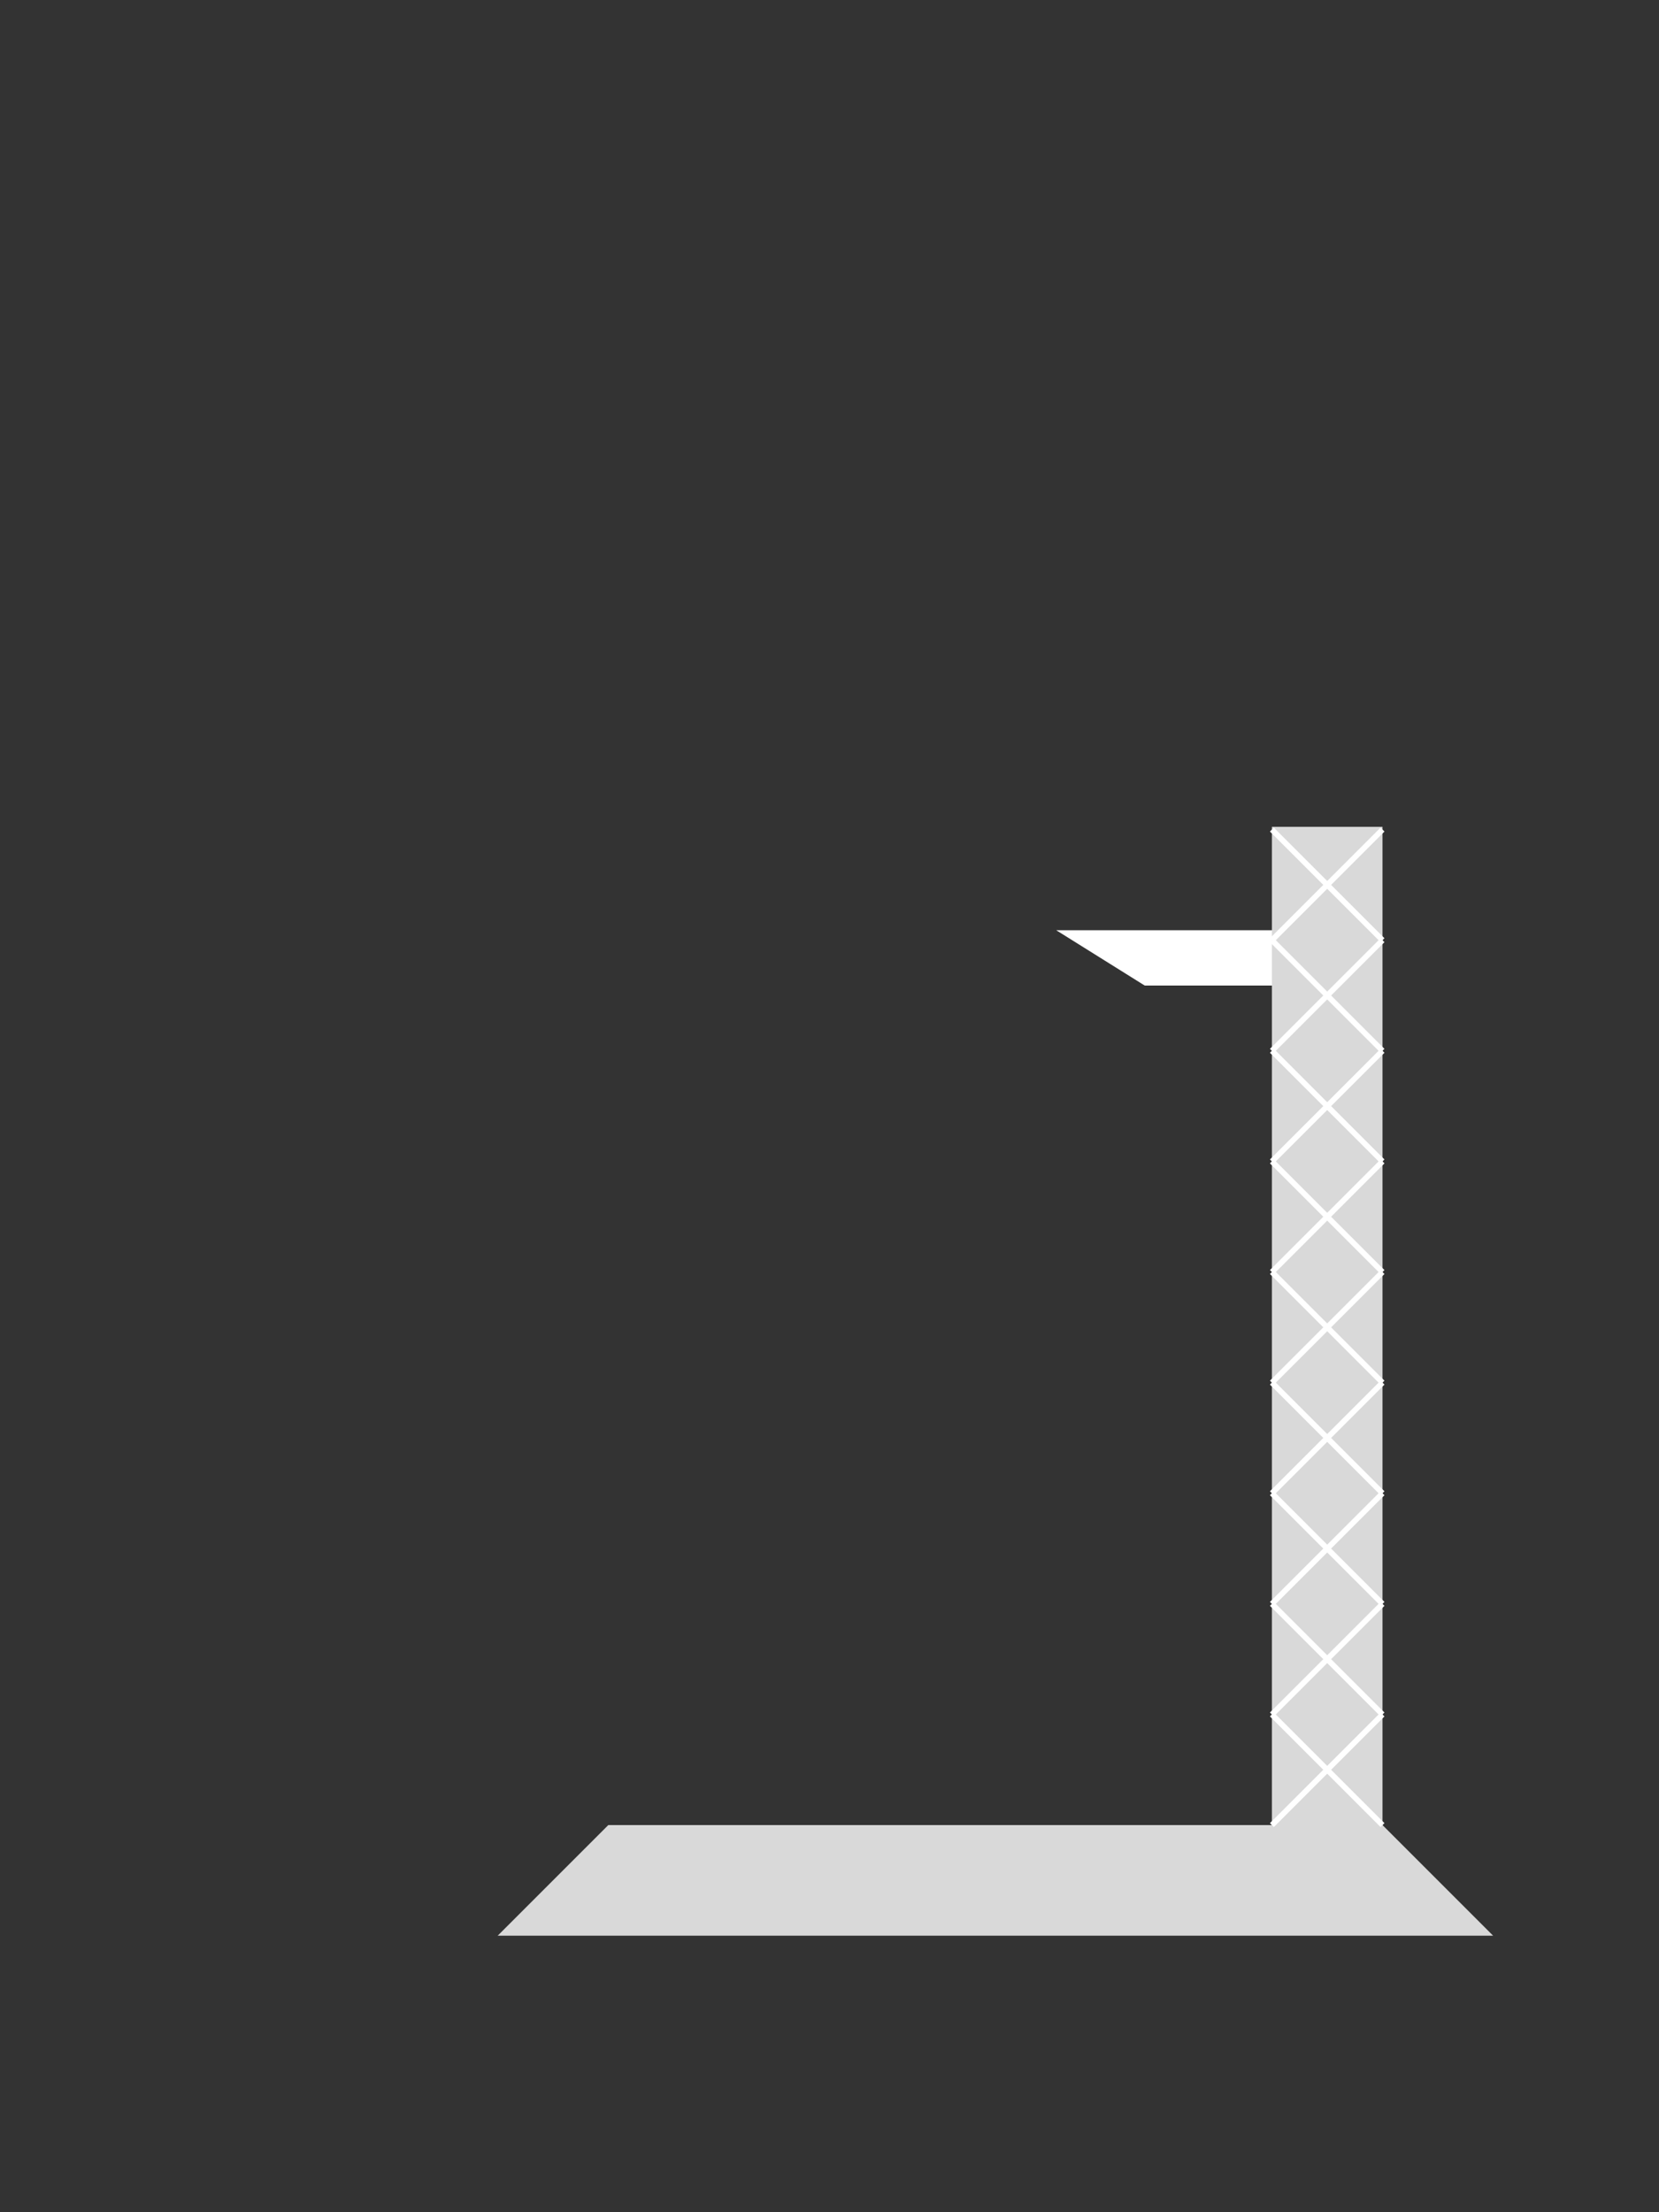 <?xml version="1.0" encoding="utf-8"?>
<!-- Generator: Adobe Illustrator 18.0.0, SVG Export Plug-In . SVG Version: 6.00 Build 0)  -->
<!DOCTYPE svg PUBLIC "-//W3C//DTD SVG 1.1//EN" "http://www.w3.org/Graphics/SVG/1.1/DTD/svg11.dtd">
<svg version="1.1" xmlns="http://www.w3.org/2000/svg" xmlns:xlink="http://www.w3.org/1999/xlink" x="0px" y="0px"
	 viewBox="0 0 300 400" enable-background="new 0 0 300 400" xml:space="preserve">
<rect x="0" y="0" width="300" height="400" fill="#333333" stroke="none"/>
<g id="background">
</g>
<g id="base">
	<polygon fill="#D9D9D9" points="270,350 90,350 110,330 250,330 	"/>
</g>
<g id="launch_x5F_bar">
	<polygon fill="#FFFFFF" points="231,178.2 207,178.2 191,168.2 231,168.2 	"/>
</g>
<g id="side_x5F_bars">
	<rect x="230" y="149.5" fill="#D9D9D9" width="20" height="181"/>
</g>
<g id="metal_bars">
	<line fill="none" stroke="#FFFFFF" stroke-miterlimit="10" x1="230" y1="170" x2="250" y2="150"/>
	<line fill="none" stroke="#FFFFFF" stroke-miterlimit="10" x1="230" y1="190" x2="250" y2="170"/>
	<line fill="none" stroke="#FFFFFF" stroke-miterlimit="10" x1="230" y1="210" x2="250" y2="190"/>
	<line fill="none" stroke="#FFFFFF" stroke-miterlimit="10" x1="230" y1="230" x2="250" y2="210"/>
	<line fill="none" stroke="#FFFFFF" stroke-miterlimit="10" x1="230" y1="250" x2="250" y2="230"/>
	<line fill="none" stroke="#FFFFFF" stroke-miterlimit="10" x1="230" y1="270" x2="250" y2="250"/>
	<line fill="none" stroke="#FFFFFF" stroke-miterlimit="10" x1="230" y1="290" x2="250" y2="270"/>
	<line fill="none" stroke="#FFFFFF" stroke-miterlimit="10" x1="230" y1="310" x2="250" y2="290"/>
	<line fill="none" stroke="#FFFFFF" stroke-miterlimit="10" x1="230" y1="330" x2="250" y2="310"/>
</g>
<g id="metal_bars">
	<line fill="none" stroke="#FFFFFF" stroke-miterlimit="10" x1="250" y1="330" x2="230" y2="310"/>
	<line fill="none" stroke="#FFFFFF" stroke-miterlimit="10" x1="250" y1="310" x2="230" y2="290"/>
	<line fill="none" stroke="#FFFFFF" stroke-miterlimit="10" x1="250" y1="290" x2="230" y2="270"/>
	<line fill="none" stroke="#FFFFFF" stroke-miterlimit="10" x1="250" y1="270" x2="230" y2="250"/>
	<line fill="none" stroke="#FFFFFF" stroke-miterlimit="10" x1="250" y1="250" x2="230" y2="230"/>
	<line fill="none" stroke="#FFFFFF" stroke-miterlimit="10" x1="250" y1="230" x2="230" y2="210"/>
	<line fill="none" stroke="#FFFFFF" stroke-miterlimit="10" x1="250" y1="210" x2="230" y2="190"/>
	<line fill="none" stroke="#FFFFFF" stroke-miterlimit="10" x1="250" y1="190" x2="230" y2="170"/>
	<line fill="none" stroke="#FFFFFF" stroke-miterlimit="10" x1="250" y1="170" x2="230" y2="150"/>
</g>
</svg>
